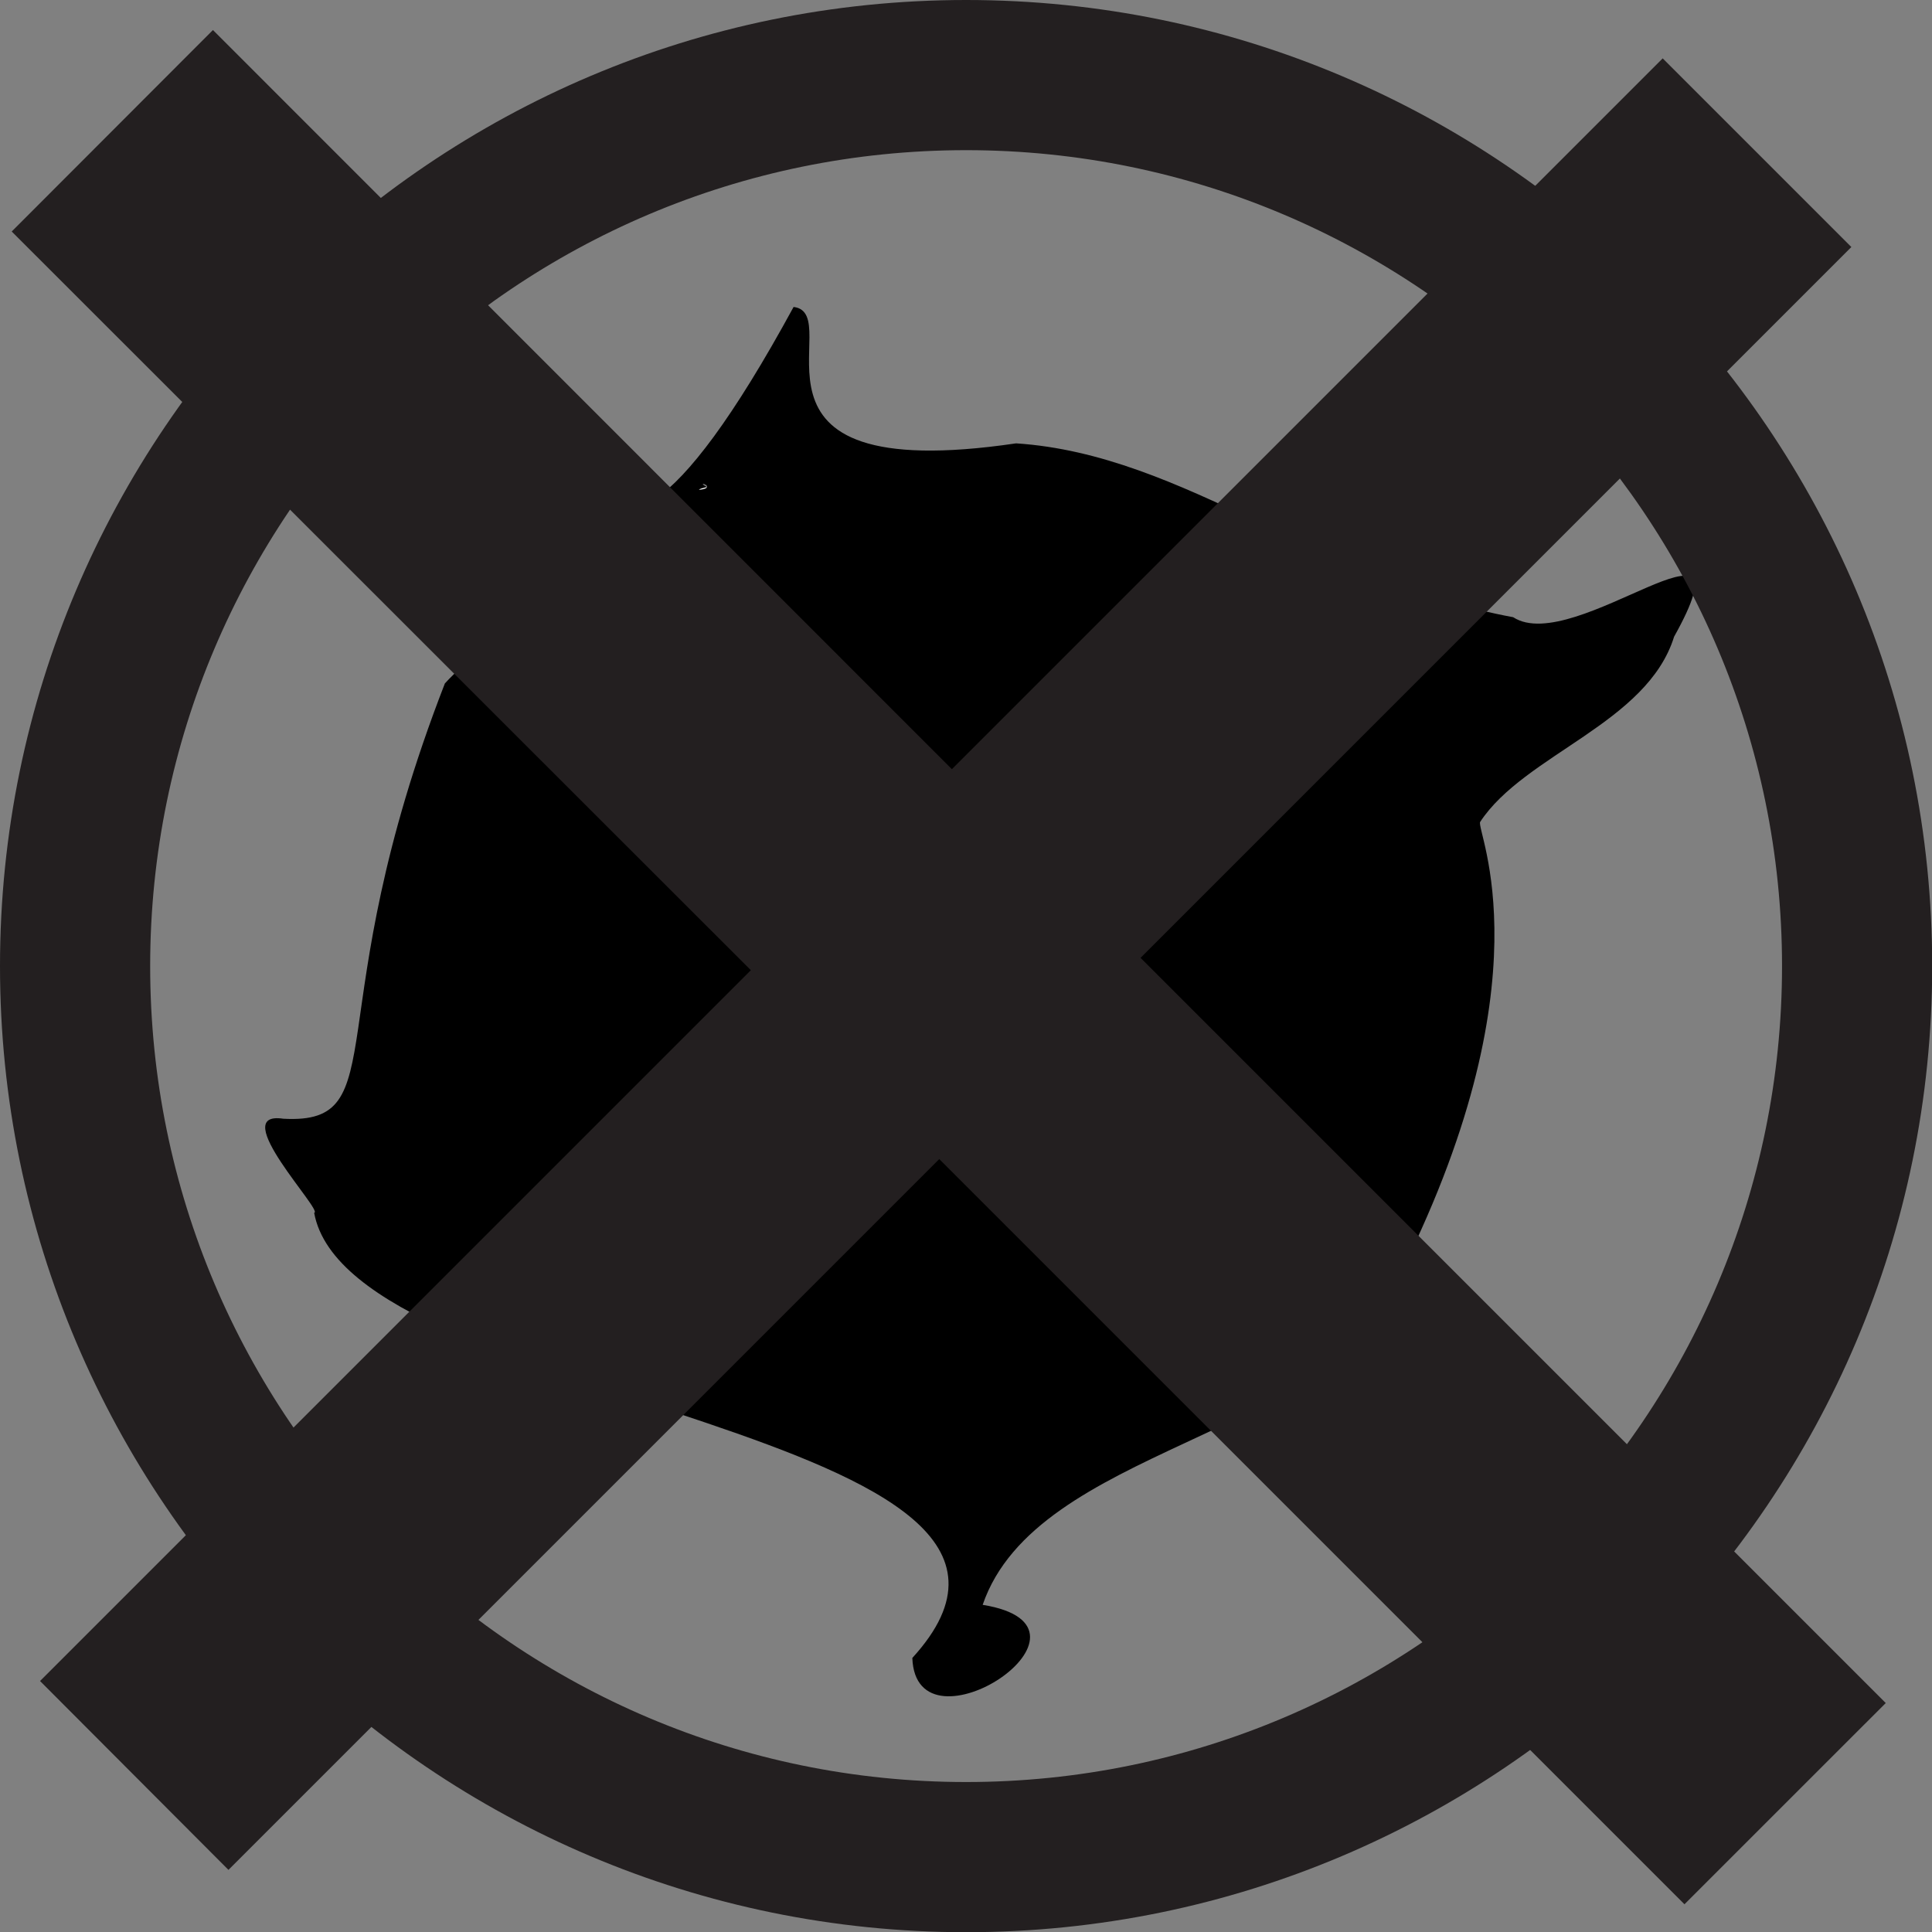 <svg id="noballoon" xmlns="http://www.w3.org/2000/svg" viewBox="0 0 385.96 385.96"><rect x="0" y="0" width="385.96" height="385.96" fill="#808080" stroke="none"/><defs><style>.cls-1{fill:#fff;}.cls-2{fill:#231f20;}</style></defs><title>noballoon-01</title><path d="M158.54,61.32c11.08,1.34-15.66,36.11,44.45,27.25,33.8,2.21,61.26,27.76,99.3,34.73,12.26,8,48.37-25.17,32.15,3.89-5.37,17.33-29.88,23.51-38.74,37-.95,1.69,14.23,31.41-17.16,92.64-12.84,30.41-71.44,32.26-82.23,63.77,27.4,4.44-13.34,31.13-14.05,10.61,42-45.95-112.34-49.78-119.5-88.92,2-.23-17.62-20.53-6.17-18.8,22.68,1.26,6.49-20.57,32.28-86.95,3.64-4.15,23.57-21.13,26.9-32.79.24-.72-22.33-14.85-13.46-23.94C115.93,61.84,109.54,151.29,158.54,61.32Zm-17.33,36h0C141.64,96.82,139.2,96.16,141.21,97.29ZM132.39,100c-.53-.34-.34-.75-1.37.47C131.58,100.71,131.31,101,132.39,100Z"/><path class="cls-1" d="M141.21,97.29c-.2-.41-.31-.61,0,0C141.36,97.81,137.63,98.18,141.21,97.29Z"/><path class="cls-1" d="M132.39,100h0C132.54,100.18,129.84,101.51,132.39,100Z"/><path class="cls-2" d="M193,386C86.57,386,0,299.39,0,193S86.57,0,193,0,386,86.57,386,193,299.39,386,193,386Zm0-356C103.11,30,30,103.11,30,193s73.11,163,163,163,163-73.11,163-163S282.85,30,193,30Z"/><path class="cls-2" d="M42.54,6,190.16,153.66l142-142,37.69,37.69-142,142L376.72,340.22l-40.21,40.2L187.64,231.55l-142,142L8,335.82l142-142L2.34,46.25Z"/></svg>